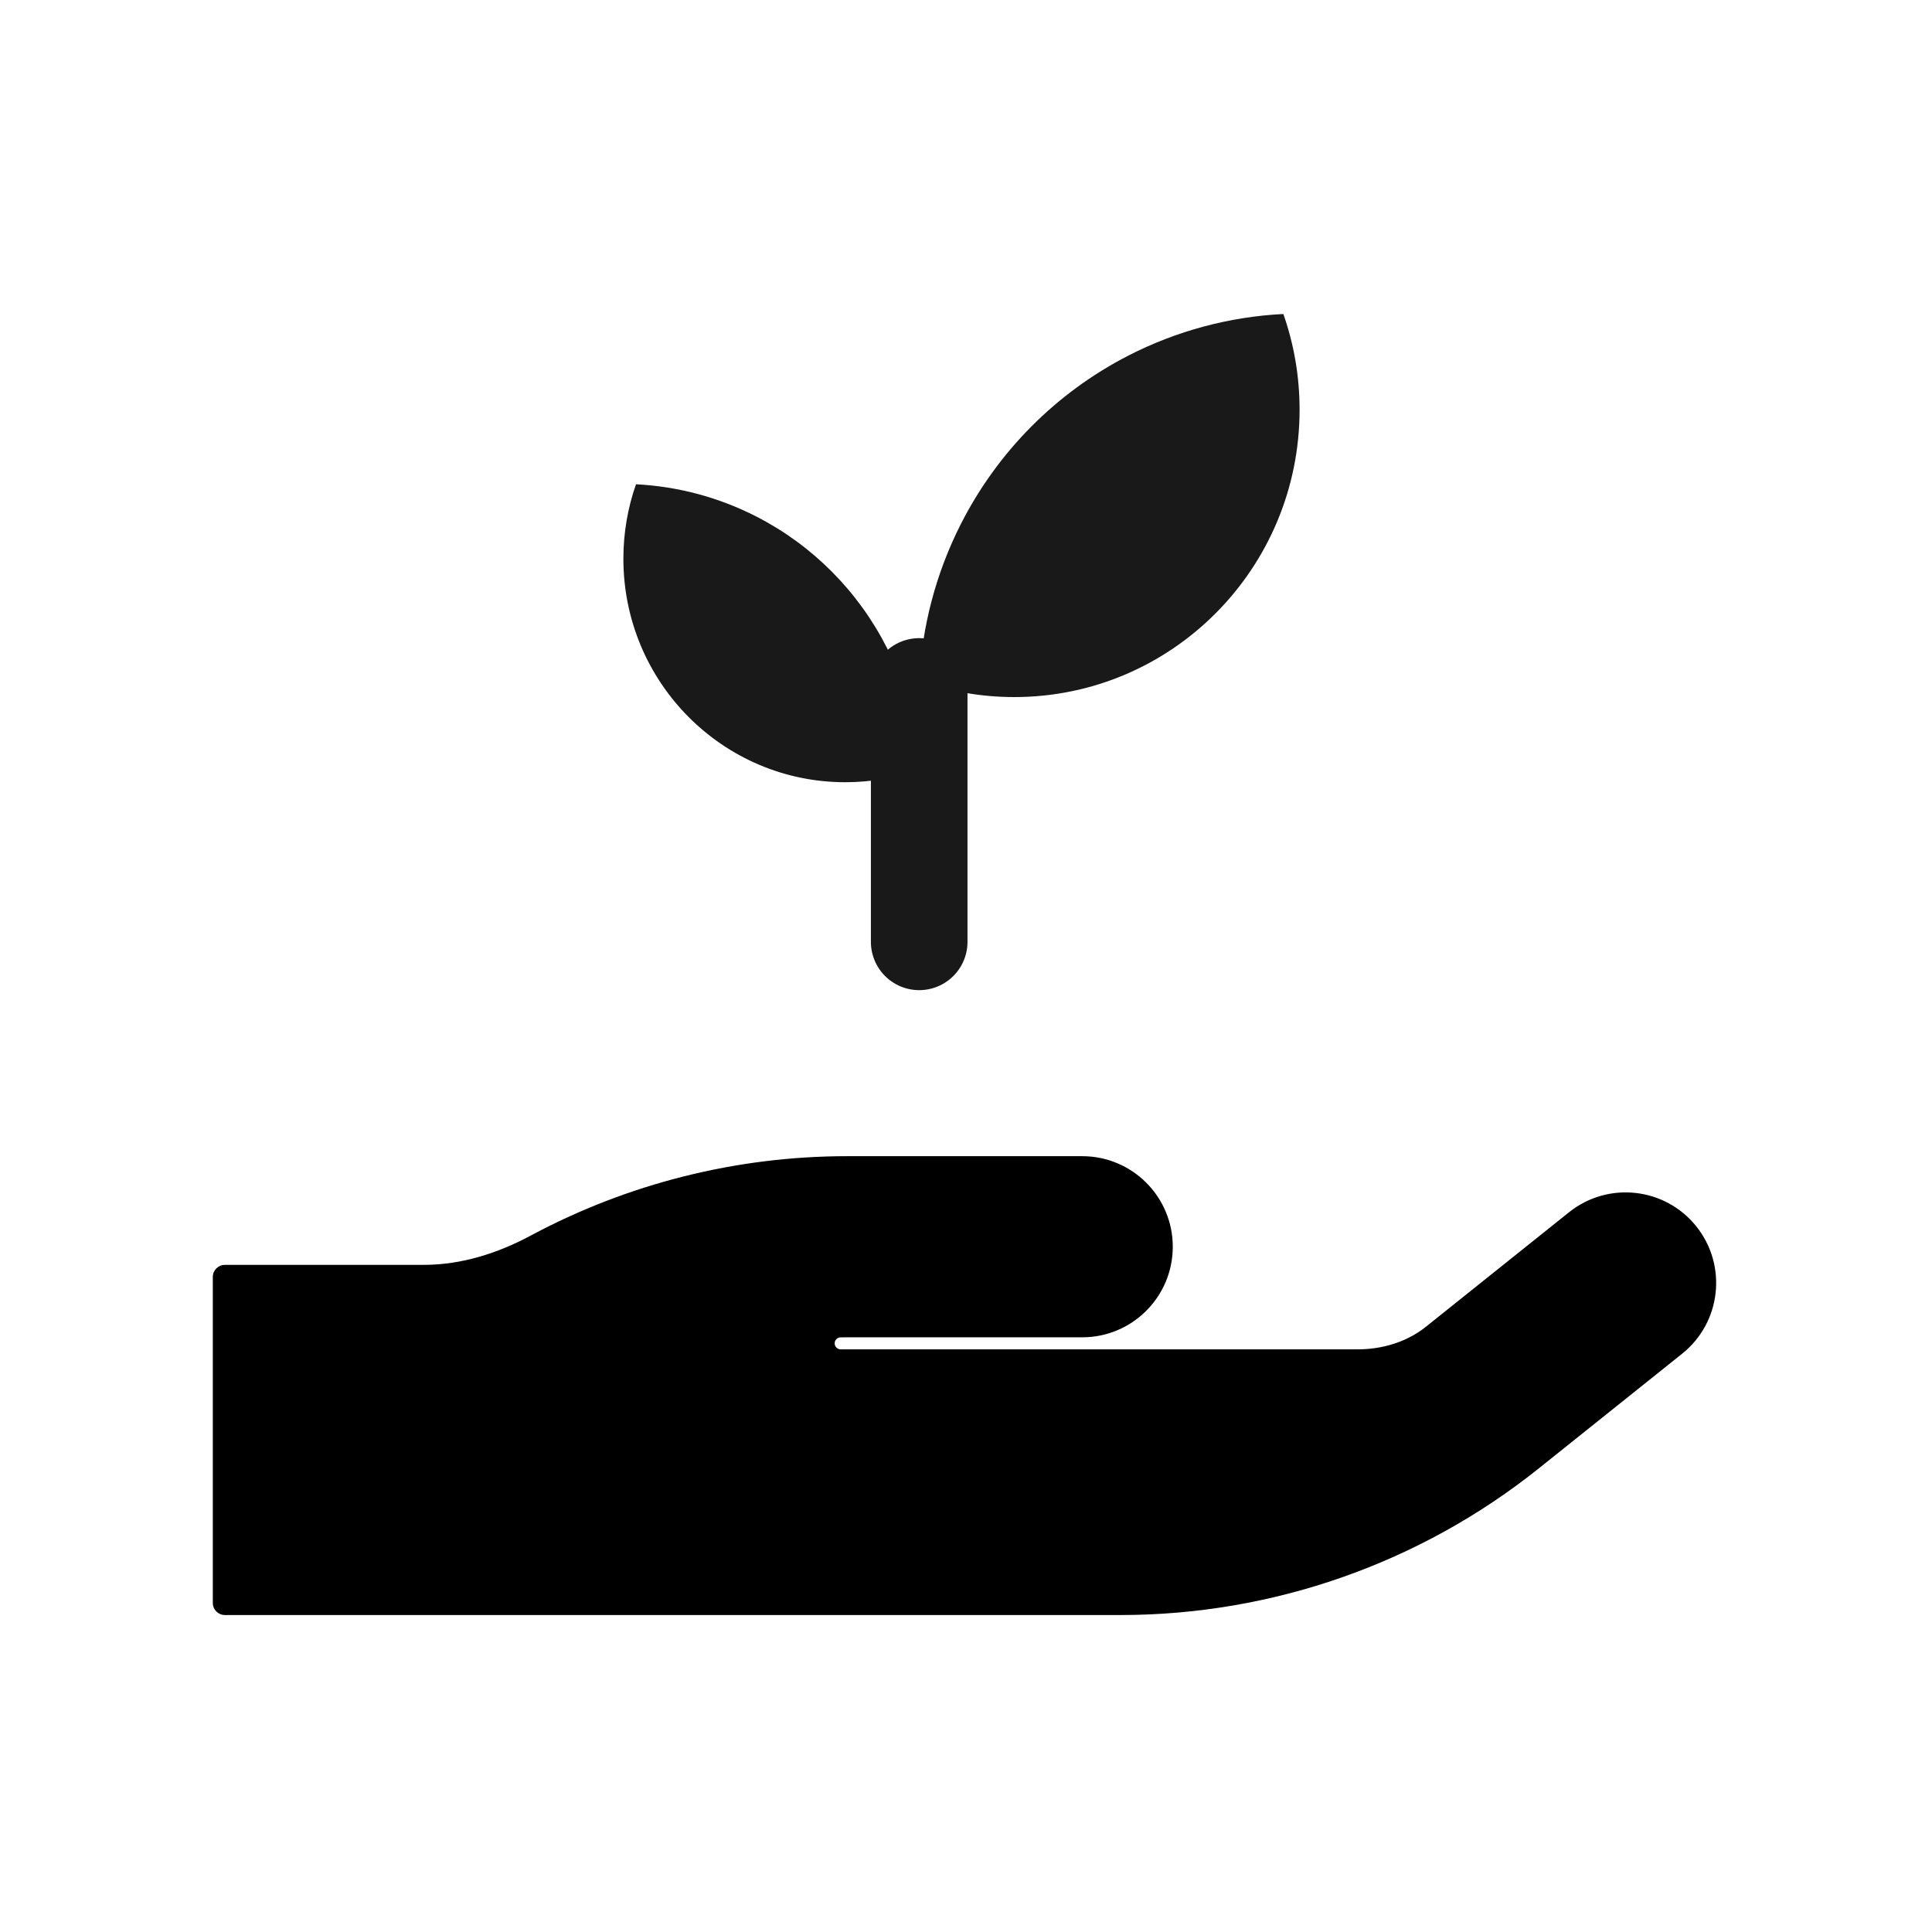 <svg viewBox="0 0 80 80" fill="none">
  <path fill-rule="evenodd" clip-rule="evenodd" d="M8.812 66.375C8.812 66.651 9.036 66.875 9.312 66.875H46.394C52.695 66.875 58.809 64.731 63.729 60.794L69.655 56.053C71.272 54.76 71.534 52.4 70.241 50.782C68.947 49.165 66.587 48.903 64.97 50.197L59.044 54.938C58.24 55.58 57.224 55.875 56.194 55.875H55.312L34.812 55.875C34.674 55.875 34.562 55.763 34.562 55.625C34.562 55.49 34.67 55.379 34.806 55.377C34.897 55.376 34.988 55.375 35.079 55.375H44.812C46.884 55.375 48.562 53.696 48.562 51.625C48.562 49.554 46.884 47.875 44.812 47.875H35.079C30.493 47.875 25.992 49.011 21.974 51.164C20.607 51.897 19.104 52.375 17.553 52.375H9.312C9.036 52.375 8.812 52.599 8.812 52.875L8.812 66.375Z" fill="currentColor" />
  <g opacity="0.9">
    <path d="M38.062 28.424V39" stroke="currentColor" stroke-width="4" stroke-linecap="round" stroke-linejoin="round" />
    <path fill-rule="evenodd" clip-rule="evenodd" d="M35 32.39C29.926 32.39 25.813 28.247 25.813 23.136C25.813 22.055 25.997 21.017 26.335 20.053C28.066 20.14 29.768 20.593 31.329 21.394C33.654 22.587 35.544 24.491 36.729 26.833C37.524 28.405 37.974 30.121 38.06 31.864C37.103 32.205 36.073 32.39 35 32.39Z" fill="currentColor" />
    <path fill-rule="evenodd" clip-rule="evenodd" d="M42 28.864C48.524 28.864 53.813 23.537 53.813 16.966C53.813 15.576 53.576 14.242 53.141 13.002C50.916 13.114 48.727 13.696 46.72 14.726C43.73 16.261 41.3 18.709 39.776 21.72C38.754 23.741 38.175 25.947 38.065 28.188C39.295 28.626 40.62 28.864 42 28.864Z" fill="currentColor" />
  </g>
</svg>